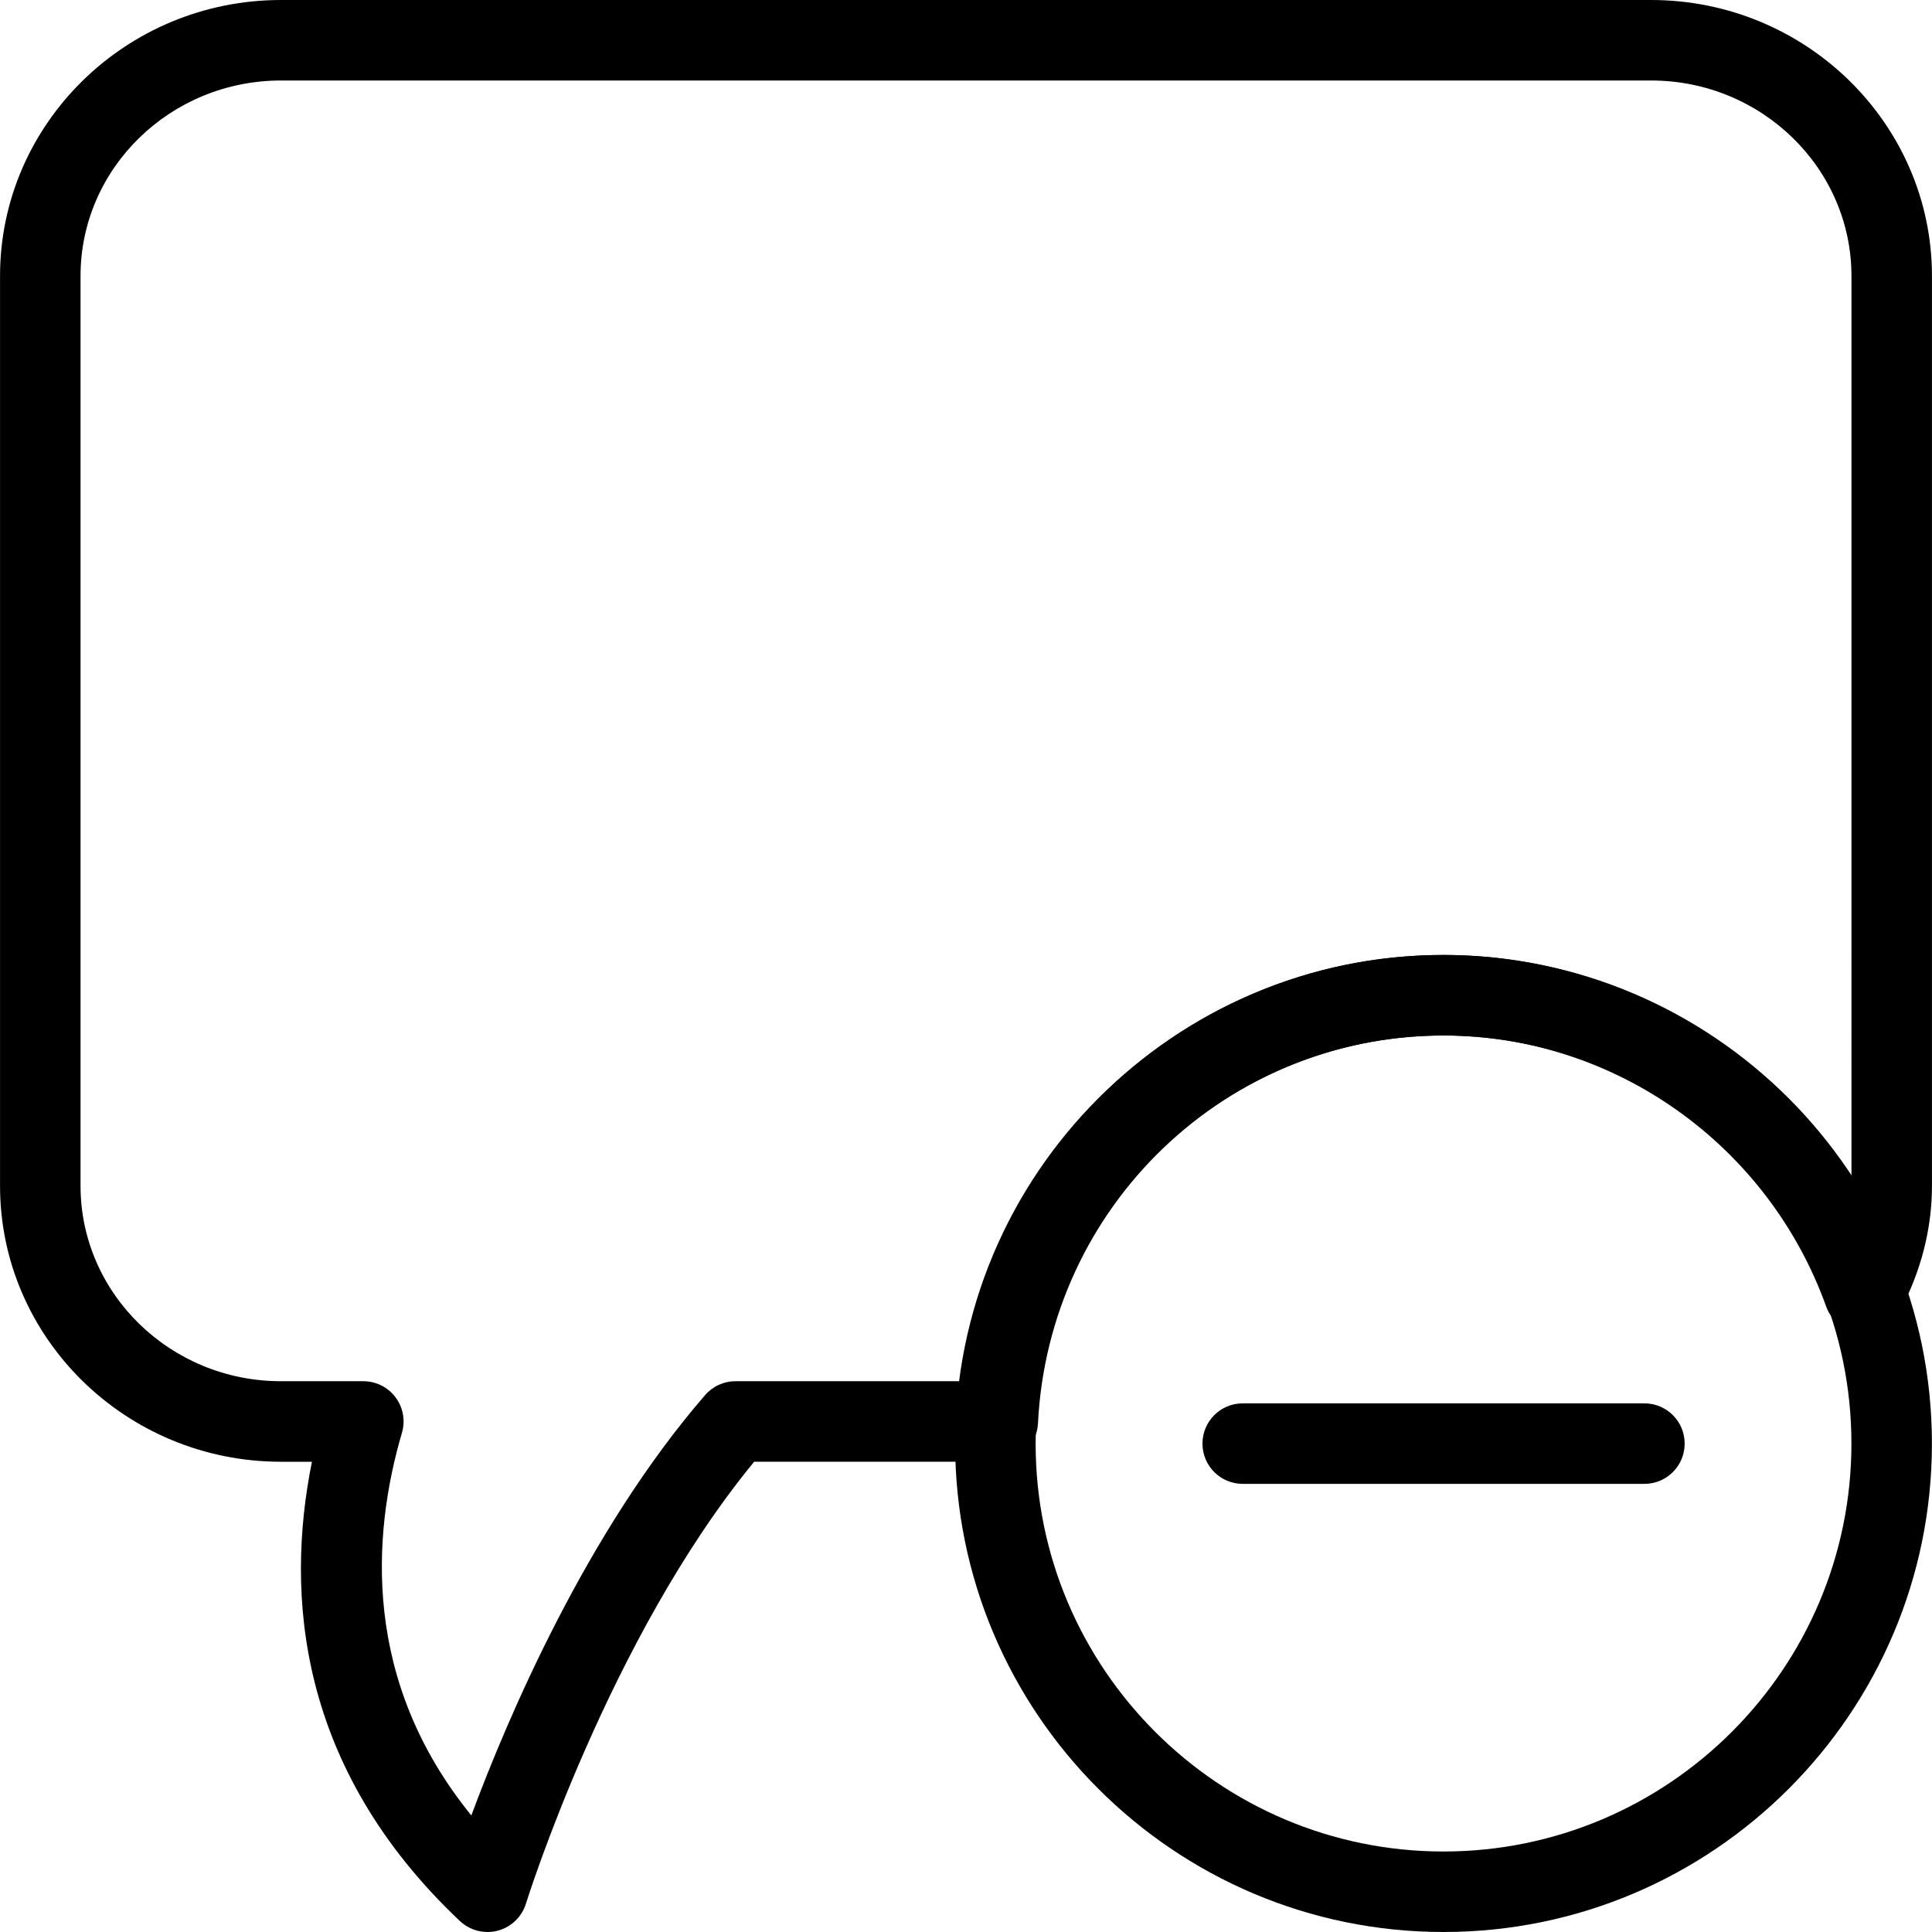 <?xml version="1.0" encoding="utf-8"?>
<!-- Generator: Adobe Illustrator 16.0.0, SVG Export Plug-In . SVG Version: 6.00 Build 0)  -->
<!DOCTYPE svg PUBLIC "-//W3C//DTD SVG 1.1//EN" "http://www.w3.org/Graphics/SVG/1.1/DTD/svg11.dtd">
<svg version="1.1" id="Layer_1" xmlns="http://www.w3.org/2000/svg" xmlns:xlink="http://www.w3.org/1999/xlink" x="0px" y="0px"
	 width="48px" height="48px" viewBox="0 0 48 48" enable-background="new 0 0 48 48" xml:space="preserve">
<g>
	<path d="M40.855,36.866h-9.98c-0.553,0-1-0.447-1-1s0.447-1,1-1h9.98c0.553,0,1,0.447,1,1S41.408,36.866,40.855,36.866z"/>
	<g>
		<path d="M35.863,48c-6.69,0-12.133-5.443-12.133-12.134c0-6.693,5.442-12.14,12.133-12.14c6.691,0.002,12.135,5.448,12.135,12.14
			C47.998,42.557,42.555,48,35.863,48z M35.863,25.727c-5.587,0-10.133,4.549-10.133,10.14C25.73,41.454,30.276,46,35.863,46
			c5.588,0,10.135-4.546,10.135-10.134C45.998,30.277,41.451,25.729,35.863,25.727z"/>
		<path d="M12.112,48c-0.252,0-0.499-0.096-0.687-0.273c-4.034-3.813-4.34-8.115-3.675-11.41H6.981c-3.849,0-6.98-3.075-6.98-6.854
			V6.856C0.001,3.076,3.132,0,6.981,0H41.02c3.848,0,6.979,3.076,6.979,6.855v22.605c0,1.071-0.271,2.125-0.803,3.131
			c-0.185,0.351-0.543,0.567-0.955,0.529c-0.395-0.027-0.736-0.286-0.87-0.659c-1.446-4.028-5.268-6.735-9.508-6.735
			c-5.382,0-9.808,4.234-10.075,9.64c-0.026,0.532-0.466,0.95-0.999,0.95h-6.052c-3.604,4.38-5.649,10.911-5.67,10.979
			c-0.102,0.33-0.367,0.584-0.701,0.672C12.282,47.989,12.196,48,12.112,48z M6.981,2c-2.746,0-4.98,2.178-4.98,4.856v22.606
			c0,2.677,2.234,4.854,4.98,4.854h2.046c0.315,0,0.612,0.148,0.8,0.4c0.189,0.252,0.248,0.579,0.159,0.881
			c-0.751,2.562-0.985,6.173,1.724,9.507c0.897-2.412,2.865-7.045,5.807-10.442c0.19-0.22,0.466-0.346,0.756-0.346h5.601
			c0.765-6.011,5.859-10.59,11.989-10.59c4.132,0,7.93,2.141,10.136,5.531V6.856C45.998,4.179,43.765,2,41.02,2H6.981z"/>
	</g>
</g>
</svg>
